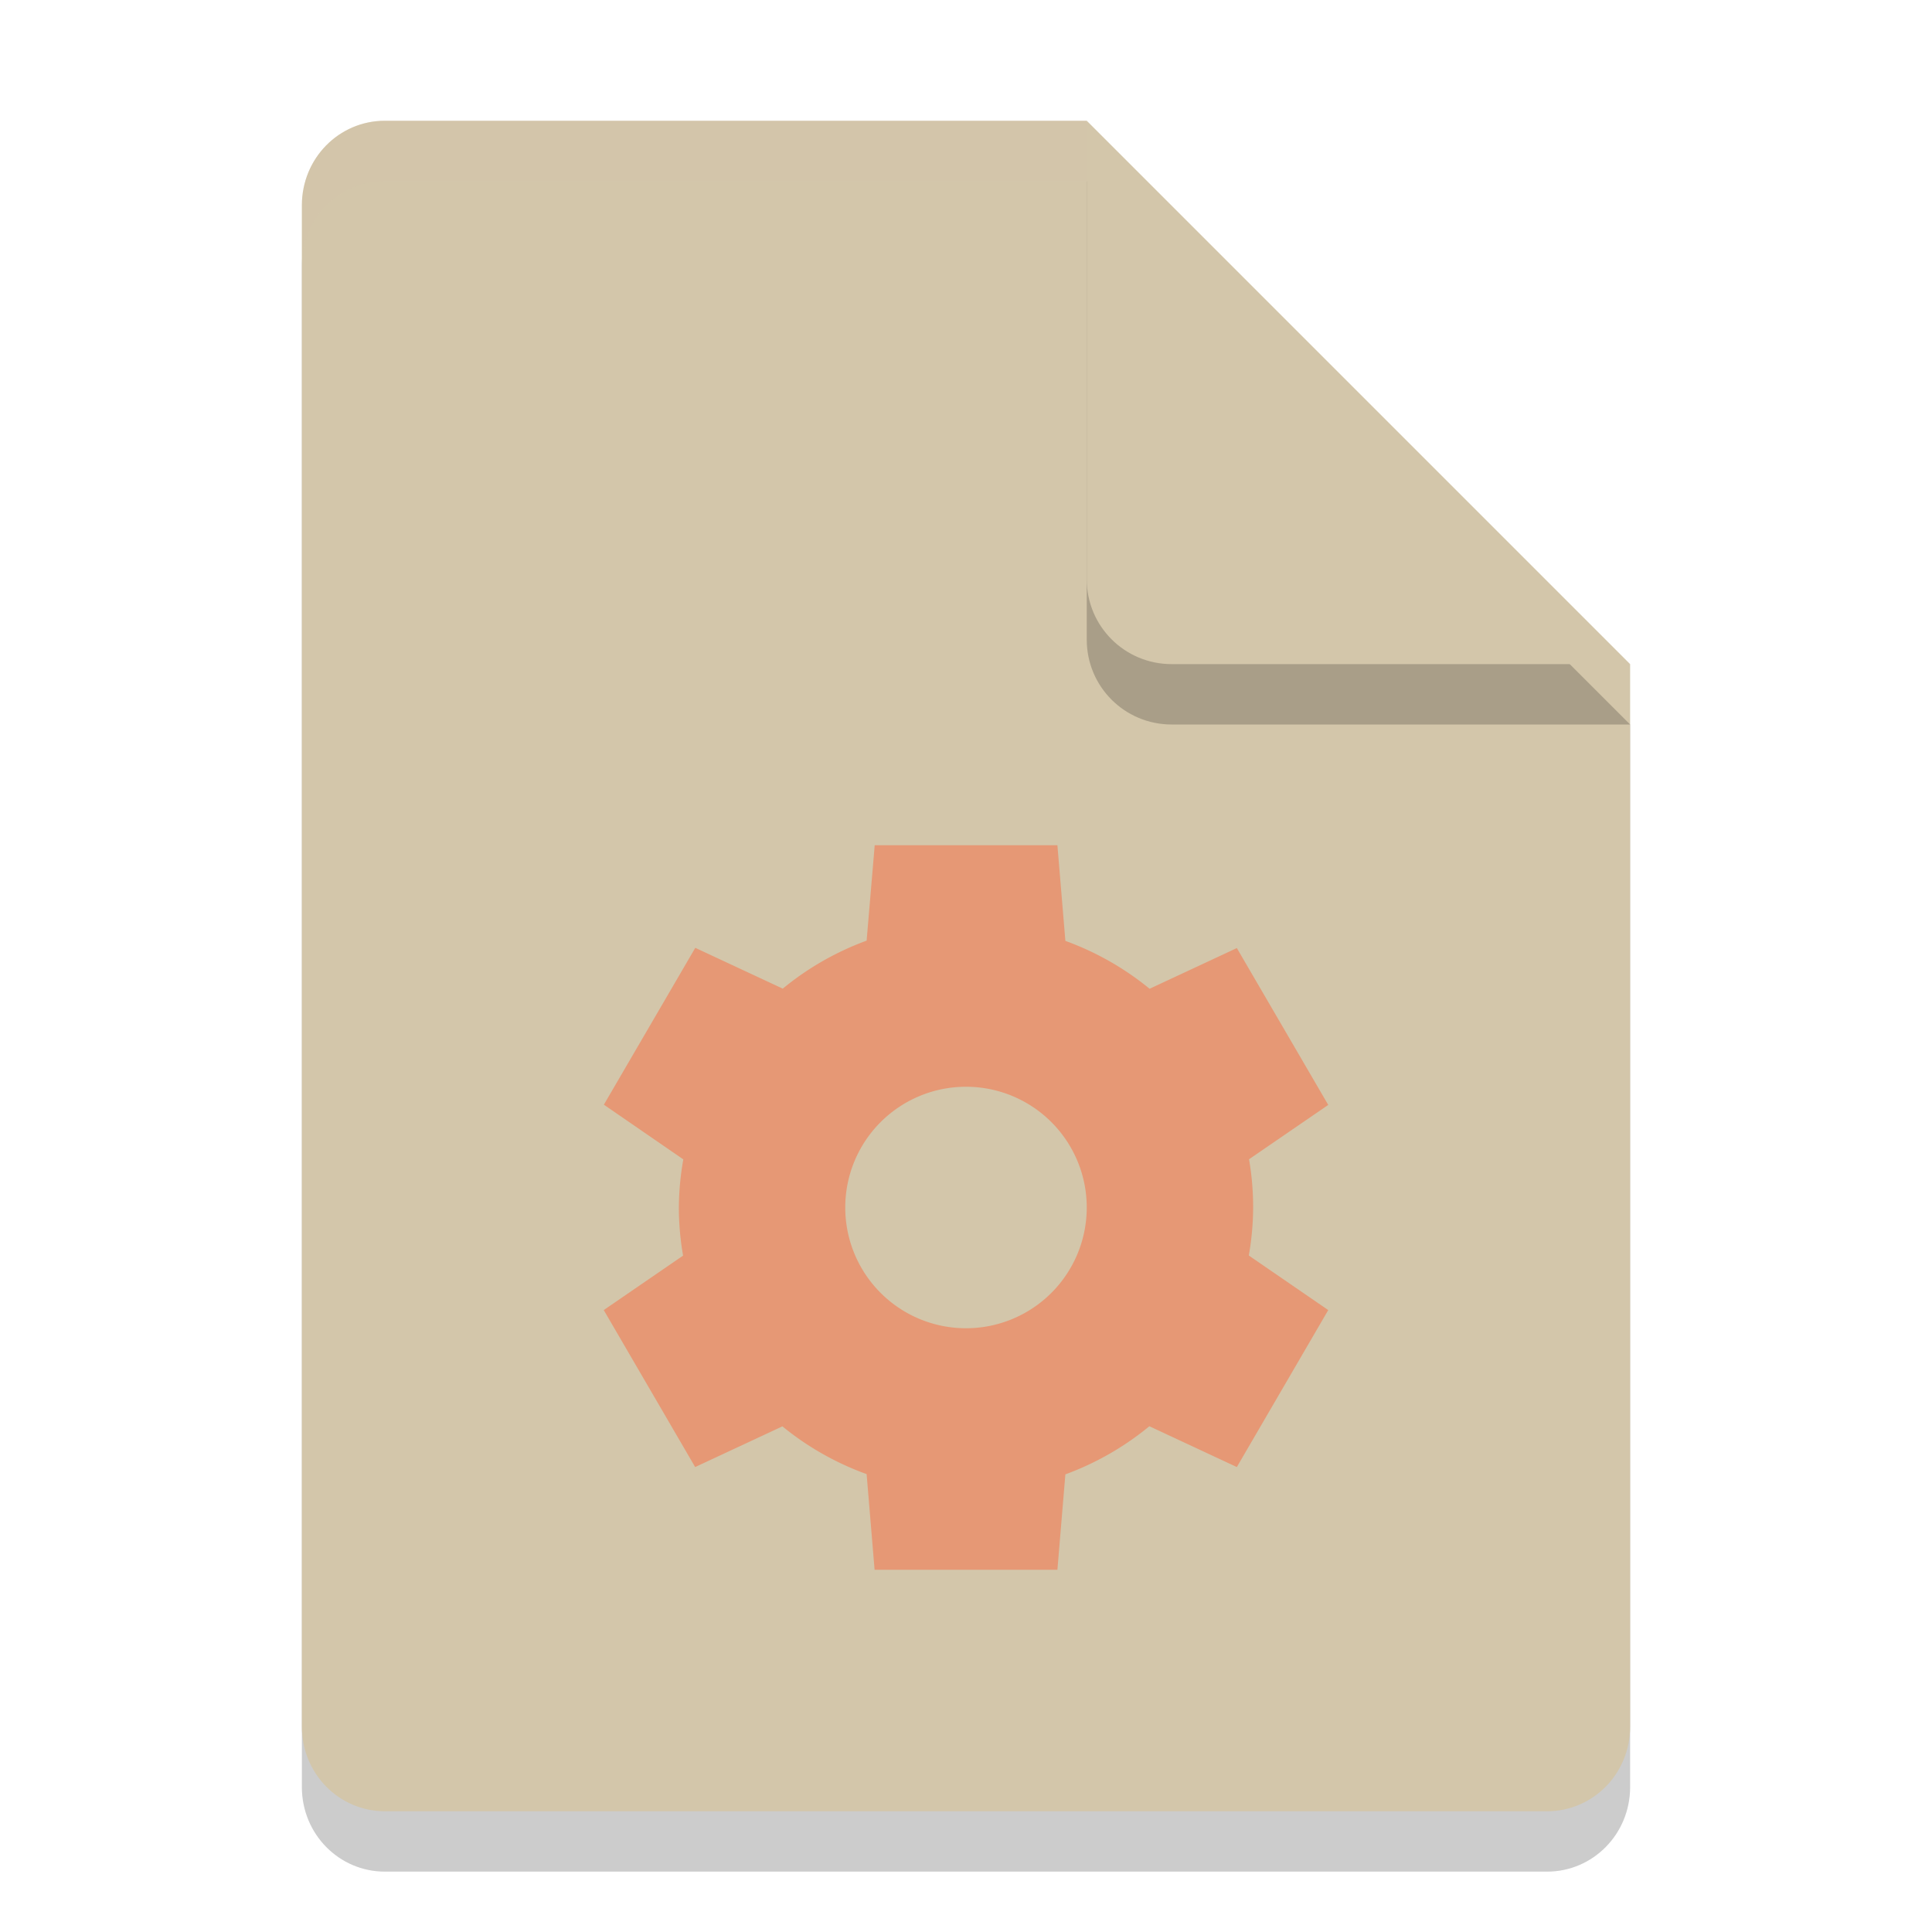 <svg xmlns="http://www.w3.org/2000/svg" width="32" height="32" version="1.1">
 <path style="opacity:0.2" d="M 6.375,3 C 5.613,3 5,3.624 5,4.4 V 29.6 C 5,30.375 5.613,31 6.375,31 h 19.25 C 26.386,31 27,30.375 27,29.6 V 12 L 20,10 18,3 Z"/>
 <path style="fill:#d3c6aa" d="M 6.375,2 C 5.613,2 5,2.624 5,3.4 V 28.6 C 5,29.375 5.613,30 6.375,30 h 19.25 C 26.386,30 27,29.375 27,28.6 V 11 L 20,9 18,2 Z"/>
 <path style="opacity:0.2" d="M 27,12 18,3 v 7.594 C 18,11.373 18.628,12 19.406,12 Z"/>
 <path style="fill:#d3c6aa" d="M 27,11 18,2 V 9.594 C 18,10.373 18.628,11 19.406,11 Z"/>
 <path style="opacity:0.2;fill:#d3c6aa" d="M 6.375,2 C 5.613,2 5,2.625 5,3.4 v 1 C 5,3.625 5.613,3 6.375,3 H 18 V 2 Z"/>
 <path style="fill:#e69875" d="M 14.488 14 L 14.354 15.58 A 4.757 4.715 0 0 0 12.965 16.375 L 11.516 15.699 L 10.002 18.297 L 11.318 19.203 A 4.757 4.715 0 0 0 11.244 20 A 4.757 4.715 0 0 0 11.314 20.797 L 10 21.699 L 11.514 24.299 L 12.959 23.625 A 4.757 4.715 0 0 0 14.354 24.416 L 14.486 26 L 17.514 26 L 17.646 24.42 A 4.757 4.715 0 0 0 19.037 23.623 L 20.486 24.299 L 22 21.699 L 20.684 20.795 A 4.757 4.715 0 0 0 20.756 20 A 4.757 4.715 0 0 0 20.688 19.201 L 22 18.301 L 20.486 15.703 L 19.041 16.377 A 4.757 4.715 0 0 0 17.646 15.584 L 17.514 14 L 14.488 14 z M 16 18 A 2 2 0 0 1 18 20 A 2 2 0 0 1 16 22 A 2 2 0 0 1 14 20 A 2 2 0 0 1 16 18 z"/>
</svg>
